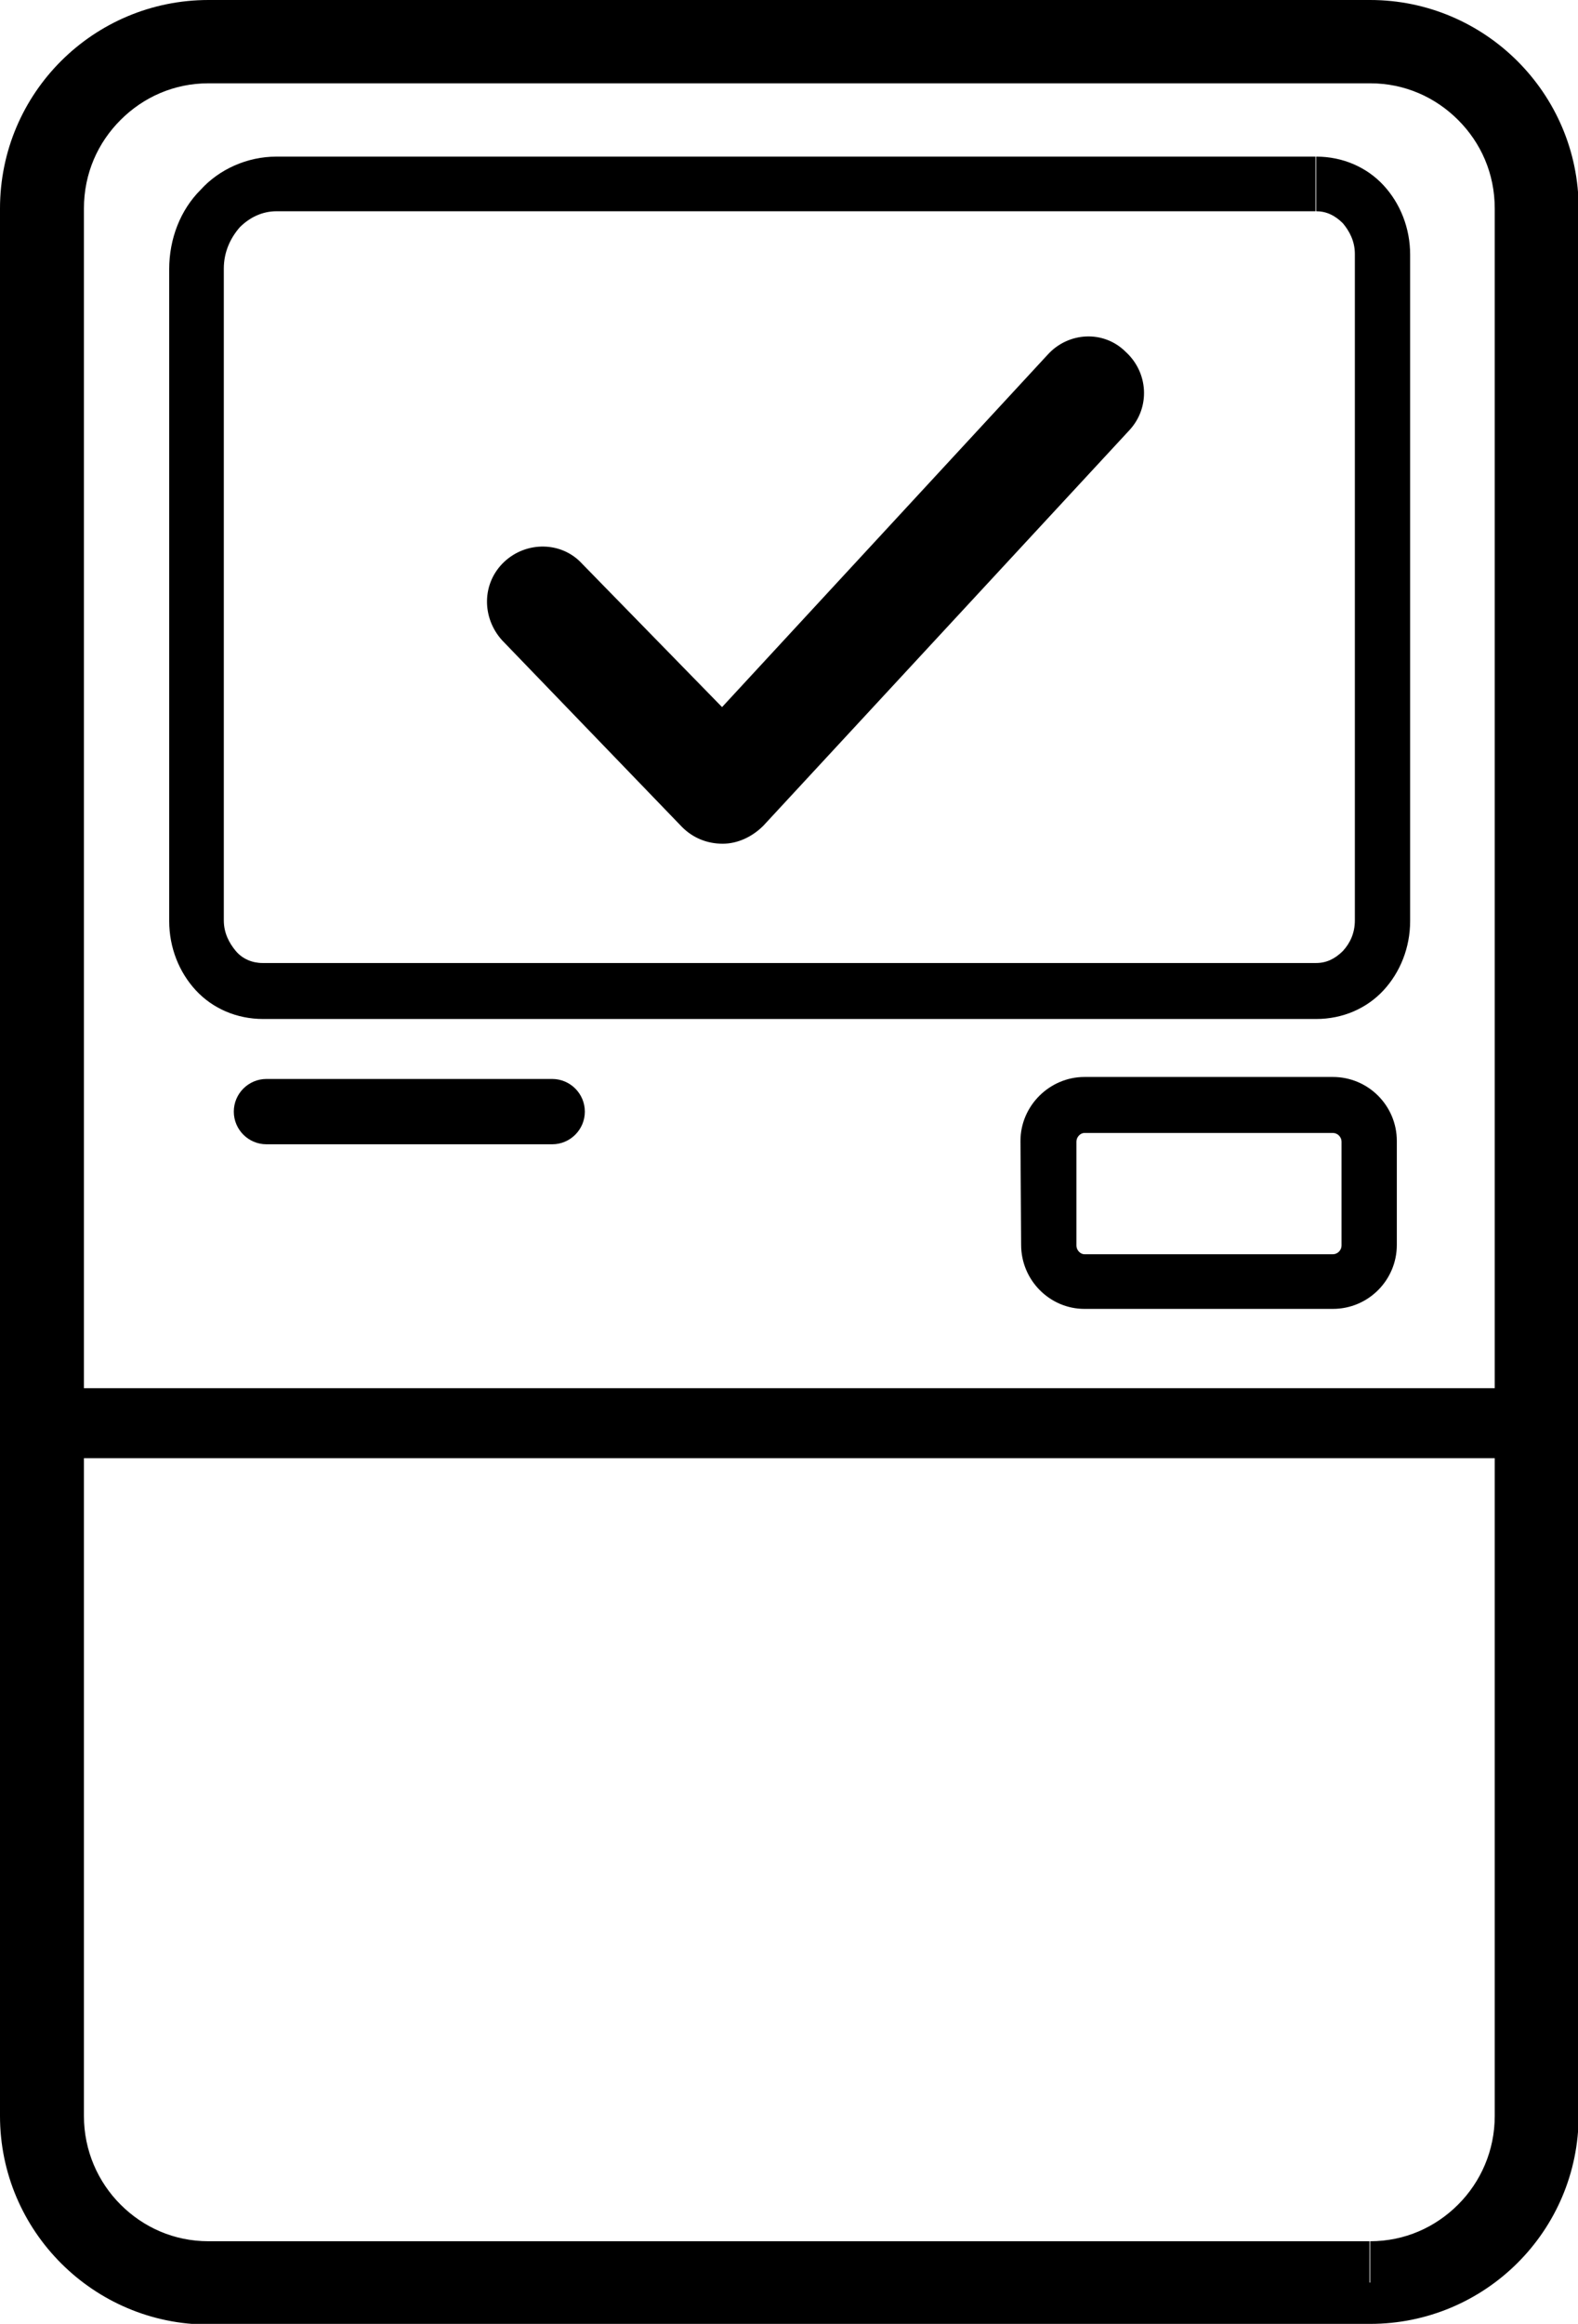 <?xml version="1.0" encoding="utf-8"?>
<!-- Generator: Adobe Illustrator 21.1.0, SVG Export Plug-In . SVG Version: 6.00 Build 0)  -->
<svg version="1.1" id="Слой_1" xmlns="http://www.w3.org/2000/svg" xmlns:xlink="http://www.w3.org/1999/xlink" x="0px" y="0px"
	 viewBox="0 0 236.9 348.7" style="enable-background:new 0 0 236.9 348.7;" xml:space="preserve">
<g>
	<path d="M200.1,192.3v-4.1h-37.3c-0.6,0-1.2-0.6-1.2-1.3v-15.6c0-0.7,0.6-1.3,1.2-1.3h37.3c0.7,0,1.3,0.6,1.3,1.3v15.6
		c0,0.7-0.6,1.3-1.3,1.3V192.3v4.1c5.3,0,9.6-4.3,9.6-9.6v-15.6c0-5.3-4.3-9.6-9.6-9.6h-37.3c-5.2,0-9.6,4.3-9.6,9.6l0.1,15.6
		c0,5.3,4.3,9.6,9.5,9.6h37.3V192.3z"/>
	<path d="M205.6,342.5v-6.2H31.3c-5.2,0-9.8-2.1-13.2-5.5c-3.4-3.4-5.5-8.1-5.5-13.3V31.3c0-5.3,2.1-9.9,5.5-13.3s8-5.5,13.2-5.5
		h174.4c5.2,0,9.8,2.1,13.2,5.5c3.4,3.4,5.5,8,5.5,13.3v286.2c0,5.2-2.1,9.9-5.5,13.3c-3.4,3.4-8,5.5-13.2,5.5V342.5v6.2
		c17.2,0,31.3-13.9,31.3-31.3V31.3c0-17.3-14.1-31.3-31.3-31.3H31.3C14.1,0,0,13.9,0,31.3v286.2c0,17.3,14.1,31.3,31.3,31.3h174.4
		V342.5z"/>
	<path d="M197.5,27.6v-4.1h-156c-4.4,0-8.6,1.9-11.4,5c-3,3-4.7,7.3-4.7,11.9v97.8c0,4,1.5,7.7,4,10.4s6.1,4.3,10.1,4.3h158.1
		c4,0,7.6-1.6,10.1-4.3s4-6.4,4-10.4v-100c0-4-1.5-7.7-4-10.4s-6.1-4.3-10.1-4.3V27.6v4.1c1.5,0,2.8,0.6,4,1.8
		c1,1.2,1.8,2.7,1.8,4.6v100c0,1.9-0.7,3.4-1.8,4.6c-1.2,1.2-2.5,1.8-4,1.8H39.4c-1.5,0-3-0.6-4-1.8c-1-1.2-1.8-2.7-1.8-4.6V40.3
		c0-2.5,1-4.6,2.4-6.2c1.5-1.5,3.4-2.4,5.5-2.4h156V27.6z"/>
	<path d="M75.4,96.1l27,28c1.6,1.6,3.7,2.5,6.1,2.5c2.2,0,4.4-1,6.1-2.7l55-59.4c3.1-3.4,2.8-8.6-0.6-11.7c-3.3-3.3-8.6-3-11.7,0.4
		l-48.9,52.9L87.4,84.6c-3.1-3.4-8.4-3.4-11.7-0.3C72.3,87.5,72.3,92.7,75.4,96.1L75.4,96.1z"/>
	<rect x="8.1" y="208.3" width="221.7" height="10.5"/>
	<path d="M40,161.9h42.9c2.7,0,4.9,2.2,4.9,4.9l0,0c0,2.7-2.2,4.9-4.9,4.9H40c-2.7,0-4.9-2.2-4.9-4.9l0,0
		C35.1,164.1,37.3,161.9,40,161.9z"/>
</g>
</svg>
